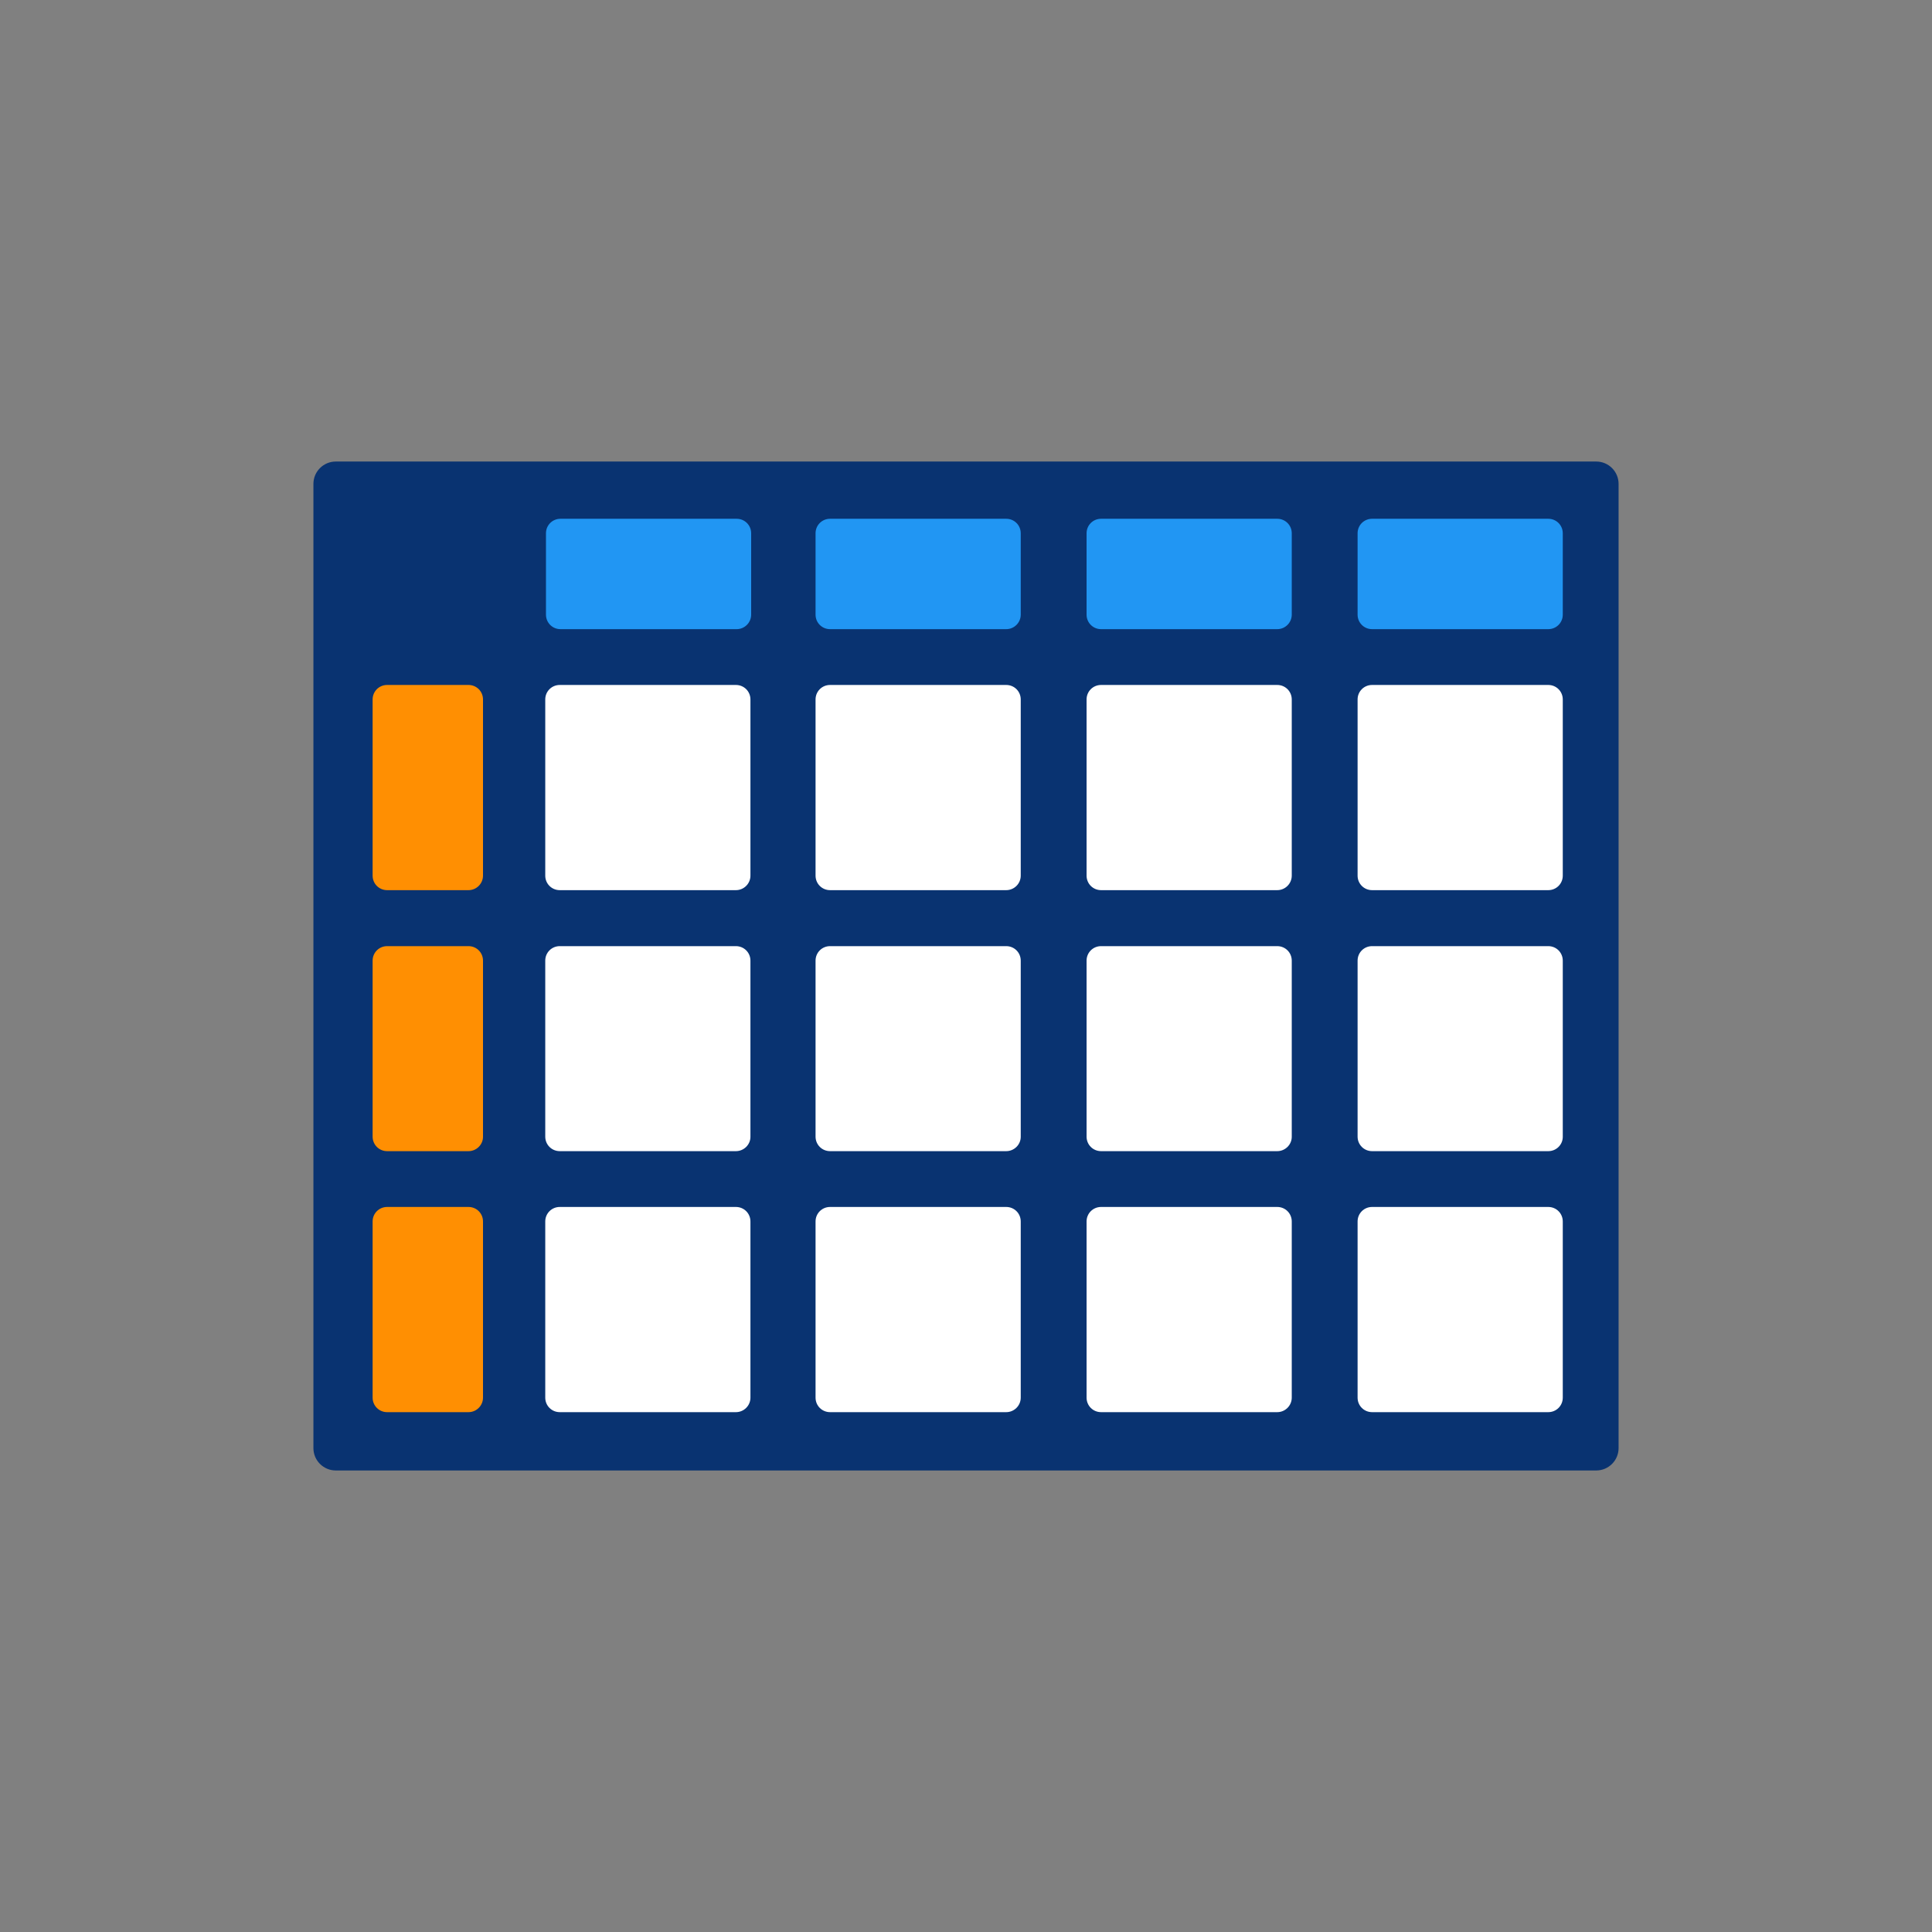 <?xml version="1.0" encoding="utf-8"?>
<!-- Generator: Adobe Illustrator 25.0.1, SVG Export Plug-In . SVG Version: 6.00 Build 0)  -->
<svg version="1.1" id="Layer_1" xmlns="http://www.w3.org/2000/svg" xmlns:xlink="http://www.w3.org/1999/xlink" x="0px" y="0px"
	 viewBox="0 0 1080 1080" style="enable-background:new 0 0 1080 1080;" xml:space="preserve">
<rect x="0" y="0" width="1080" height="1080" fill="#808080" stroke="none"/>
<style type="text/css">
	.st0{fill:#093371;}
	.st1{fill:#2196F3;}
	.st2{fill:#FFFFFF;}
	.st3{fill:#FF8F02;}
</style>
<g>
	<path class="st0" d="M892.3,822H187.7c-6.9,0-12.5-5.6-12.5-12.5v-539c0-6.9,5.6-12.5,12.5-12.5h704.6c6.9,0,12.5,5.6,12.5,12.5
		v539C904.8,816.4,899.2,822,892.3,822z"/>
	<path class="st1" d="M411.8,351.7h-98.5c-4.5,0-8.1-3.6-8.1-8.1v-45.5c0-4.5,3.6-8.1,8.1-8.1h98.5c4.5,0,8.1,3.6,8.1,8.1v45.5
		C419.9,348.1,416.2,351.7,411.8,351.7z"/>
	<path class="st1" d="M562.5,351.7H464c-4.5,0-8.1-3.6-8.1-8.1v-45.5c0-4.5,3.6-8.1,8.1-8.1h98.5c4.5,0,8.1,3.6,8.1,8.1v45.5
		C570.6,348.1,566.9,351.7,562.5,351.7z"/>
	<path class="st1" d="M714,351.7h-98.5c-4.5,0-8.1-3.6-8.1-8.1v-45.5c0-4.5,3.6-8.1,8.1-8.1H714c4.5,0,8.1,3.6,8.1,8.1v45.5
		C722.1,348.1,718.4,351.7,714,351.7z"/>
	<path class="st2" d="M411.4,497.6h-98.5c-4.5,0-8.1-3.6-8.1-8.1v-98.5c0-4.5,3.6-8.1,8.1-8.1h98.5c4.5,0,8.1,3.6,8.1,8.1v98.5
		C419.5,494,415.8,497.6,411.4,497.6z"/>
	<path class="st3" d="M261.9,497.6h-45.5c-4.5,0-8.1-3.6-8.1-8.1v-98.5c0-4.5,3.6-8.1,8.1-8.1h45.5c4.5,0,8.1,3.6,8.1,8.1v98.5
		C270,494,266.3,497.6,261.9,497.6z"/>
	<path class="st2" d="M562.5,497.6H464c-4.5,0-8.1-3.6-8.1-8.1v-98.5c0-4.5,3.6-8.1,8.1-8.1h98.5c4.5,0,8.1,3.6,8.1,8.1v98.5
		C570.6,494,566.9,497.6,562.5,497.6z"/>
	<path class="st2" d="M714,497.6h-98.5c-4.5,0-8.1-3.6-8.1-8.1v-98.5c0-4.5,3.6-8.1,8.1-8.1H714c4.5,0,8.1,3.6,8.1,8.1v98.5
		C722.1,494,718.4,497.6,714,497.6z"/>
	<path class="st3" d="M261.9,643.5h-45.5c-4.5,0-8.1-3.6-8.1-8.1V537c0-4.5,3.6-8.1,8.1-8.1h45.5c4.5,0,8.1,3.6,8.1,8.1v98.5
		C270,639.9,266.3,643.5,261.9,643.5z"/>
	<path class="st2" d="M562.5,643.5H464c-4.5,0-8.1-3.6-8.1-8.1V537c0-4.5,3.6-8.1,8.1-8.1h98.5c4.5,0,8.1,3.6,8.1,8.1v98.5
		C570.6,639.9,566.9,643.5,562.5,643.5z"/>
	<path class="st2" d="M714,643.5h-98.5c-4.5,0-8.1-3.6-8.1-8.1V537c0-4.5,3.6-8.1,8.1-8.1H714c4.5,0,8.1,3.6,8.1,8.1v98.5
		C722.1,639.9,718.4,643.5,714,643.5z"/>
	<path class="st2" d="M411.4,643.5h-98.5c-4.5,0-8.1-3.6-8.1-8.1V537c0-4.5,3.6-8.1,8.1-8.1h98.5c4.5,0,8.1,3.6,8.1,8.1v98.5
		C419.5,639.9,415.8,643.5,411.4,643.5z"/>
	<path class="st3" d="M261.9,789.4h-45.5c-4.5,0-8.1-3.6-8.1-8.1v-98.5c0-4.5,3.6-8.1,8.1-8.1h45.5c4.5,0,8.1,3.6,8.1,8.1v98.5
		C270,785.8,266.3,789.4,261.9,789.4z"/>
	<path class="st2" d="M562.5,789.4H464c-4.5,0-8.1-3.6-8.1-8.1v-98.5c0-4.5,3.6-8.1,8.1-8.1h98.5c4.5,0,8.1,3.6,8.1,8.1v98.5
		C570.6,785.8,566.9,789.4,562.5,789.4z"/>
	<path class="st2" d="M714,789.4h-98.5c-4.5,0-8.1-3.6-8.1-8.1v-98.5c0-4.5,3.6-8.1,8.1-8.1H714c4.5,0,8.1,3.6,8.1,8.1v98.5
		C722.1,785.8,718.4,789.4,714,789.4z"/>
	<path class="st1" d="M865.5,351.7H767c-4.5,0-8.1-3.6-8.1-8.1v-45.5c0-4.5,3.6-8.1,8.1-8.1h98.5c4.5,0,8.1,3.6,8.1,8.1v45.5
		C873.6,348.1,870,351.7,865.5,351.7z"/>
	<path class="st2" d="M865.5,497.6H767c-4.5,0-8.1-3.6-8.1-8.1v-98.5c0-4.5,3.6-8.1,8.1-8.1h98.5c4.5,0,8.1,3.6,8.1,8.1v98.5
		C873.6,494,870,497.6,865.5,497.6z"/>
	<path class="st2" d="M865.5,643.5H767c-4.5,0-8.1-3.6-8.1-8.1V537c0-4.5,3.6-8.1,8.1-8.1h98.5c4.5,0,8.1,3.6,8.1,8.1v98.5
		C873.6,639.9,870,643.5,865.5,643.5z"/>
	<path class="st2" d="M865.5,789.4H767c-4.5,0-8.1-3.6-8.1-8.1v-98.5c0-4.5,3.6-8.1,8.1-8.1h98.5c4.5,0,8.1,3.6,8.1,8.1v98.5
		C873.6,785.8,870,789.4,865.5,789.4z"/>
	<path class="st2" d="M411.4,789.4h-98.5c-4.5,0-8.1-3.6-8.1-8.1v-98.5c0-4.5,3.6-8.1,8.1-8.1h98.5c4.5,0,8.1,3.6,8.1,8.1v98.5
		C419.5,785.8,415.8,789.4,411.4,789.4z"/>
</g>
</svg>
